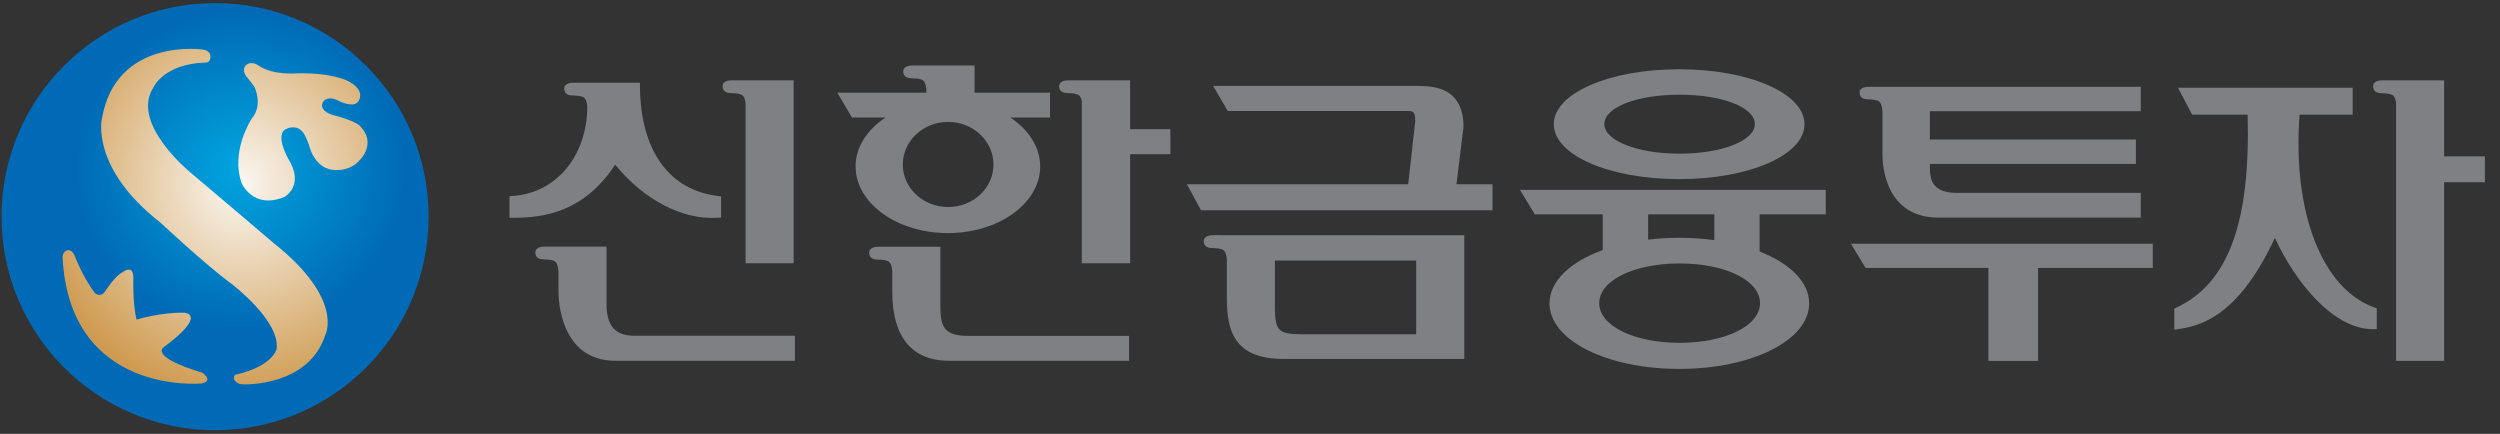 <?xml version="1.0" encoding="UTF-8"?>
<svg width="121px" height="21px" viewBox="0 0 121 21" version="1.1" xmlns="http://www.w3.org/2000/svg" xmlns:xlink="http://www.w3.org/1999/xlink">
    <rect x="0" y="0" width="121" height="21" fill="#333333" stroke="none"/>
    <!-- Generator: Sketch 47 (45396) - http://www.bohemiancoding.com/sketch -->
    <title>bankLogo/h28/278</title>
    <desc>Created with Sketch.</desc>
    <defs>
        <radialGradient cx="55.938%" cy="38.986%" fx="55.938%" fy="38.986%" r="37.084%" gradientTransform="translate(0.559,0.39),rotate(90),scale(1,1.034),translate(-0.559,-0.39)" id="radialGradient-1">
            <stop stop-color="#00A5DF" offset="0%"></stop>
            <stop stop-color="#006AB6" offset="100%"></stop>
        </radialGradient>
        <radialGradient cx="56.485%" cy="40.994%" fx="56.485%" fy="40.994%" r="65.956%" gradientTransform="translate(0.565,0.41),scale(1,0.909),rotate(105.267),translate(-0.565,-0.41)" id="radialGradient-2">
            <stop stop-color="#FAF7F2" offset="0%"></stop>
            <stop stop-color="#CF9B51" offset="100%"></stop>
        </radialGradient>
    </defs>
    <g id="Page-1" stroke="none" stroke-width="1" fill="none" fill-rule="evenodd">
        <g id="가로형" transform="translate(-311, -60)">
            <g id="bankLogo/h28/278" transform="translate(309, 56)">
                <g id="Group-9" transform="translate(0, 2)">
                    <g id="Group-Copy-2" transform="translate(0.61, 0.6)">
                        <g id="logo/shinhan-copy-2" transform="translate(0.086, 0)">
                            <g id="shinhan_logo" transform="translate(0.745, 0.745)">
                                <circle id="Oval-2" fill="url(#radialGradient-1)" cx="10.968" cy="11.14" r="10.335"></circle>
                                <path d="M10.364,18.701 C10.364,18.701 10.935,19.106 10.288,19.217 C10.288,19.217 3.929,19.806 3.586,13.104 C3.586,13.104 3.586,12.809 3.815,12.772 C3.815,12.772 4.005,12.698 4.157,12.993 C4.157,12.993 4.538,14.024 5.147,14.834 C5.147,14.834 5.414,15.092 5.642,14.761 C5.642,14.761 6.137,13.988 6.48,13.84 C6.48,13.84 7.013,13.394 7.013,14.098 C7.013,14.209 6.975,15.276 7.165,16.123 C7.165,16.123 8.384,15.755 9.488,15.792 C9.488,15.792 10.63,15.866 8.498,17.449 C8.498,17.449 7.698,17.89 10.364,18.701 Z M10.478,3.682 C8.498,3.755 8.003,4.86 8.003,4.86 C6.823,6.591 9.755,8.984 9.755,8.984 C11.506,10.457 13.79,12.409 13.79,12.409 C17.243,15.14 16.304,16.865 16.304,16.865 C15.498,19.384 12.344,19.259 12.344,19.259 C11.963,19.259 11.887,19.001 11.887,19.001 C11.849,18.78 12.001,18.78 12.001,18.78 C13.753,18.371 13.943,17.565 13.943,17.565 C14.152,16.201 11.772,14.398 11.772,14.398 C10.554,13.514 8.307,11.415 8.307,11.415 C4.928,8.775 5.49,6.407 5.49,6.407 C6.175,2.429 10.402,3.056 10.402,3.056 C10.77,3.125 10.744,3.387 10.744,3.387 C10.752,3.734 10.478,3.682 10.478,3.682 Z M13.119,3.856 C13.803,4.309 14.953,4.204 14.953,4.204 C16.734,4.169 17.453,4.604 17.453,4.604 C18.316,5.074 17.885,5.595 17.885,5.595 C17.597,5.891 16.932,5.526 16.932,5.526 C16.428,5.265 16.212,5.561 16.212,5.561 C15.925,6.013 16.662,6.221 16.662,6.221 C17.705,6.483 17.957,6.726 17.957,6.726 C18.82,7.578 17.993,8.378 17.993,8.378 C17.453,9.039 16.608,8.865 16.608,8.865 C15.817,8.744 15.565,7.839 15.565,7.839 C15.403,7.283 15.223,7.056 15.223,7.056 C14.917,6.674 14.486,6.865 14.486,6.865 C13.785,7.074 14.504,8.326 14.504,8.326 C15.331,9.648 14.324,10.187 14.324,10.187 C12.813,10.813 12.256,9.526 12.256,9.526 C11.699,7.961 12.742,6.396 12.742,6.396 C13.317,5.717 12.867,4.848 12.867,4.848 C12.598,4.482 12.472,4.343 12.472,4.343 C12.22,3.978 12.489,3.787 12.489,3.787 C12.777,3.578 13.119,3.856 13.119,3.856 Z" id="Combined-Shape" fill="url(#radialGradient-2)"></path>
                            </g>
                        </g>
                    </g>
                    <g id="Group-7" transform="translate(26.568, 4.91)" fill="#7E8083">
                        <path d="M5.206,5.06 C6.582,6.755 8.455,7.737 10.15,7.631 L10.334,7.622 L10.334,6.597 L10.163,6.573 C7.805,6.283 6.436,4.362 6.406,1.293 L6.405,1.093 L3.251,1.093 C3.111,1.093 2.742,1.088 2.742,1.383 C2.742,1.484 2.782,1.71 3.147,1.71 C3.311,1.71 3.456,1.727 3.564,1.758 C3.692,1.786 3.824,1.849 3.858,2.25 C3.843,4.634 2.367,6.419 0.272,6.573 L0.093,6.584 L0.093,7.631 L0.285,7.631 C1.802,7.631 3.717,7.33 5.206,5.06" id="Fill-6"></path>
                        <path d="M6.129,13.34 C5.214,13.34 4.789,12.861 4.789,11.834 L4.789,9.026 L1.849,9.026 C1.71,9.026 1.342,9.019 1.342,9.319 C1.342,9.419 1.38,9.645 1.744,9.645 C1.909,9.645 2.052,9.659 2.164,9.687 C2.298,9.72 2.434,9.788 2.462,10.236 L2.462,11.22 C2.462,11.56 2.538,14.552 5.214,14.552 L13.904,14.552 L13.904,13.34 L6.129,13.34 Z" id="Fill-8"></path>
                        <path d="M10.914,0.978 C10.774,0.978 10.404,0.971 10.404,1.273 C10.404,1.369 10.444,1.594 10.809,1.594 C10.971,1.594 11.118,1.612 11.225,1.642 C11.352,1.672 11.477,1.729 11.518,2.096 L11.518,9.832 L13.843,9.832 L13.843,0.978 L10.914,0.978 Z" id="Fill-10"></path>
                        <path d="M21.322,7.111 C20.111,7.111 19.127,6.19 19.127,5.053 C19.127,3.917 20.111,2.99 21.322,2.99 C22.534,2.99 23.516,3.917 23.516,5.053 C23.516,6.19 22.534,7.111 21.322,7.111 M16.843,5.145 C16.843,6.926 18.848,8.371 21.309,8.371 C23.773,8.371 25.777,6.926 25.777,5.145 C25.777,4.214 25.22,3.367 24.334,2.778 L26.253,2.778 L26.253,1.576 L22.602,1.576 L22.602,0.26 L19.659,0.26 C19.519,0.26 19.15,0.252 19.15,0.553 C19.15,0.652 19.192,0.879 19.555,0.879 C19.719,0.879 19.862,0.893 19.972,0.923 C20.103,0.956 20.237,1.019 20.269,1.445 L20.269,1.576 L15.957,1.576 L16.666,2.778 L18.289,2.778 C17.401,3.367 16.843,4.214 16.843,5.145" id="Fill-12"></path>
                        <path d="M22.283,13.347 C21.078,13.347 20.945,12.864 20.945,11.837 L20.945,9.031 L18.006,9.031 C17.866,9.031 17.499,9.031 17.499,9.327 C17.499,9.425 17.538,9.653 17.902,9.653 C18.065,9.653 18.211,9.667 18.321,9.698 C18.454,9.728 18.588,9.795 18.618,10.23 L18.618,11.22 C18.618,13.399 19.57,14.552 21.371,14.552 L30.079,14.552 L30.079,13.347 L22.283,13.347 Z" id="Fill-14"></path>
                        <path d="M32.078,4.554 L32.078,3.342 L30.13,3.342 L30.13,0.978 L27.202,0.978 C27.065,0.978 26.695,0.971 26.695,1.273 C26.695,1.37 26.735,1.594 27.097,1.594 C27.264,1.594 27.408,1.612 27.515,1.643 C27.627,1.667 27.738,1.72 27.791,1.989 L27.791,9.832 L30.13,9.832 L30.13,4.554 L32.078,4.554 Z" id="Fill-16"></path>
                        <polygon id="Fill-18" points="65.019 8.888 65.726 10.058 71.67 10.058 71.67 14.558 74.074 14.558 74.074 10.058 79.626 10.058 79.626 8.888"></polygon>
                        <path d="M65.836,1.897 C65.995,1.897 66.138,1.914 66.247,1.943 C66.381,1.973 66.515,2.041 66.542,2.483 L66.542,4.573 C66.542,5.081 66.673,7.622 69.256,7.622 L79.046,7.622 L79.046,6.426 L70.156,6.426 C68.938,6.426 68.838,5.78 68.838,5.177 L68.838,5.024 L78.81,5.024 L78.81,3.843 L68.838,3.843 L68.838,2.473 L79.046,2.473 L79.046,1.292 L65.937,1.292 C65.789,1.292 65.437,1.288 65.437,1.577 C65.437,1.674 65.475,1.897 65.836,1.897" id="Fill-20"></path>
                        <path d="M86.731,2.641 L89.299,2.641 L89.299,1.335 L80.846,1.335 L81.534,2.641 C81.534,2.641 84.215,2.639 84.217,2.641 C84.362,7.883 83.269,10.808 80.779,11.973 L80.667,12.027 L80.667,12.154 L80.667,12.822 L80.667,13.048 L80.892,13.015 C82.19,12.83 83.876,12.154 85.537,8.606 C86.554,10.806 88.393,13.022 90.271,13.021 L90.468,13.02 L90.468,12.822 L90.468,12.154 L90.468,12.014 L90.337,11.968 C87.818,11.052 86.378,7.354 86.731,2.641" id="Fill-22"></path>
                        <path d="M95.7,4.656 L93.728,4.656 L93.728,0.978 L90.8,0.978 C90.66,0.978 90.291,0.975 90.291,1.273 C90.291,1.372 90.327,1.601 90.694,1.601 C90.859,1.601 91.002,1.617 91.113,1.647 C91.236,1.673 91.364,1.731 91.402,2.099 L91.402,14.557 L93.728,14.557 L93.728,5.91 L95.7,5.91 L95.7,4.656 Z" id="Fill-24"></path>
                        <path d="M56.723,1.673 C58.8,1.673 60.367,2.286 60.367,3.099 C60.367,3.898 58.766,4.528 56.723,4.528 C54.681,4.528 53.082,3.898 53.082,3.099 C53.082,2.286 54.647,1.673 56.723,1.673 M56.704,5.759 C60.104,5.759 62.769,4.593 62.769,3.101 C62.769,1.611 60.104,0.442 56.704,0.442 C53.301,0.442 50.636,1.611 50.636,3.101 C50.636,4.593 53.301,5.759 56.704,5.759" id="Fill-26"></path>
                        <path d="M56.709,8.599 C56.188,8.599 55.686,8.631 55.202,8.689 L55.202,7.463 L58.405,7.463 L58.405,8.711 C57.868,8.639 57.3,8.599 56.709,8.599 L56.709,8.599 Z M56.725,13.682 C54.507,13.682 52.834,12.857 52.834,11.761 C52.834,10.665 54.507,9.841 56.725,9.841 C58.944,9.841 60.618,10.665 60.618,11.761 C60.618,12.857 58.944,13.682 56.725,13.682 L56.725,13.682 Z M48.998,6.278 L49.716,7.463 L53.005,7.463 L53.005,9.193 C51.435,9.765 50.428,10.699 50.428,11.772 C50.428,13.554 53.189,14.945 56.709,14.945 C60.234,14.945 62.995,13.554 62.995,11.772 C62.995,10.74 62.066,9.84 60.598,9.263 L60.598,7.463 L63.8,7.463 L63.8,6.278 L48.998,6.278 Z" id="Fill-28"></path>
                        <path d="M43.975,13.268 L38.471,13.268 C37.217,13.268 37.136,13.079 37.136,11.763 L37.136,9.7 L43.975,9.7 L43.975,13.268 Z M34.202,8.472 C34.066,8.472 33.693,8.472 33.693,8.772 C33.693,8.869 33.735,9.095 34.099,9.095 C34.262,9.095 34.409,9.113 34.517,9.143 C34.646,9.172 34.778,9.236 34.811,9.647 L34.811,11.503 C34.811,13.062 35.136,14.463 37.558,14.463 L46.303,14.463 L46.303,8.477 L34.202,8.472 Z" id="Fill-30"></path>
                        <path d="M45.925,6.007 L46.266,3.233 C46.266,2.585 46.097,2.089 45.765,1.762 C45.242,1.241 44.41,1.245 43.807,1.25 L34.148,1.25 L34.856,2.462 L43.526,2.462 C43.819,2.462 43.93,2.462 43.93,2.965 L43.588,6.007 L32.876,6.007 L33.562,7.267 L47.669,7.267 L47.669,6.007 L45.925,6.007 Z" id="Fill-32"></path>
                    </g>
                </g>
            </g>
        </g>
    </g>
</svg>